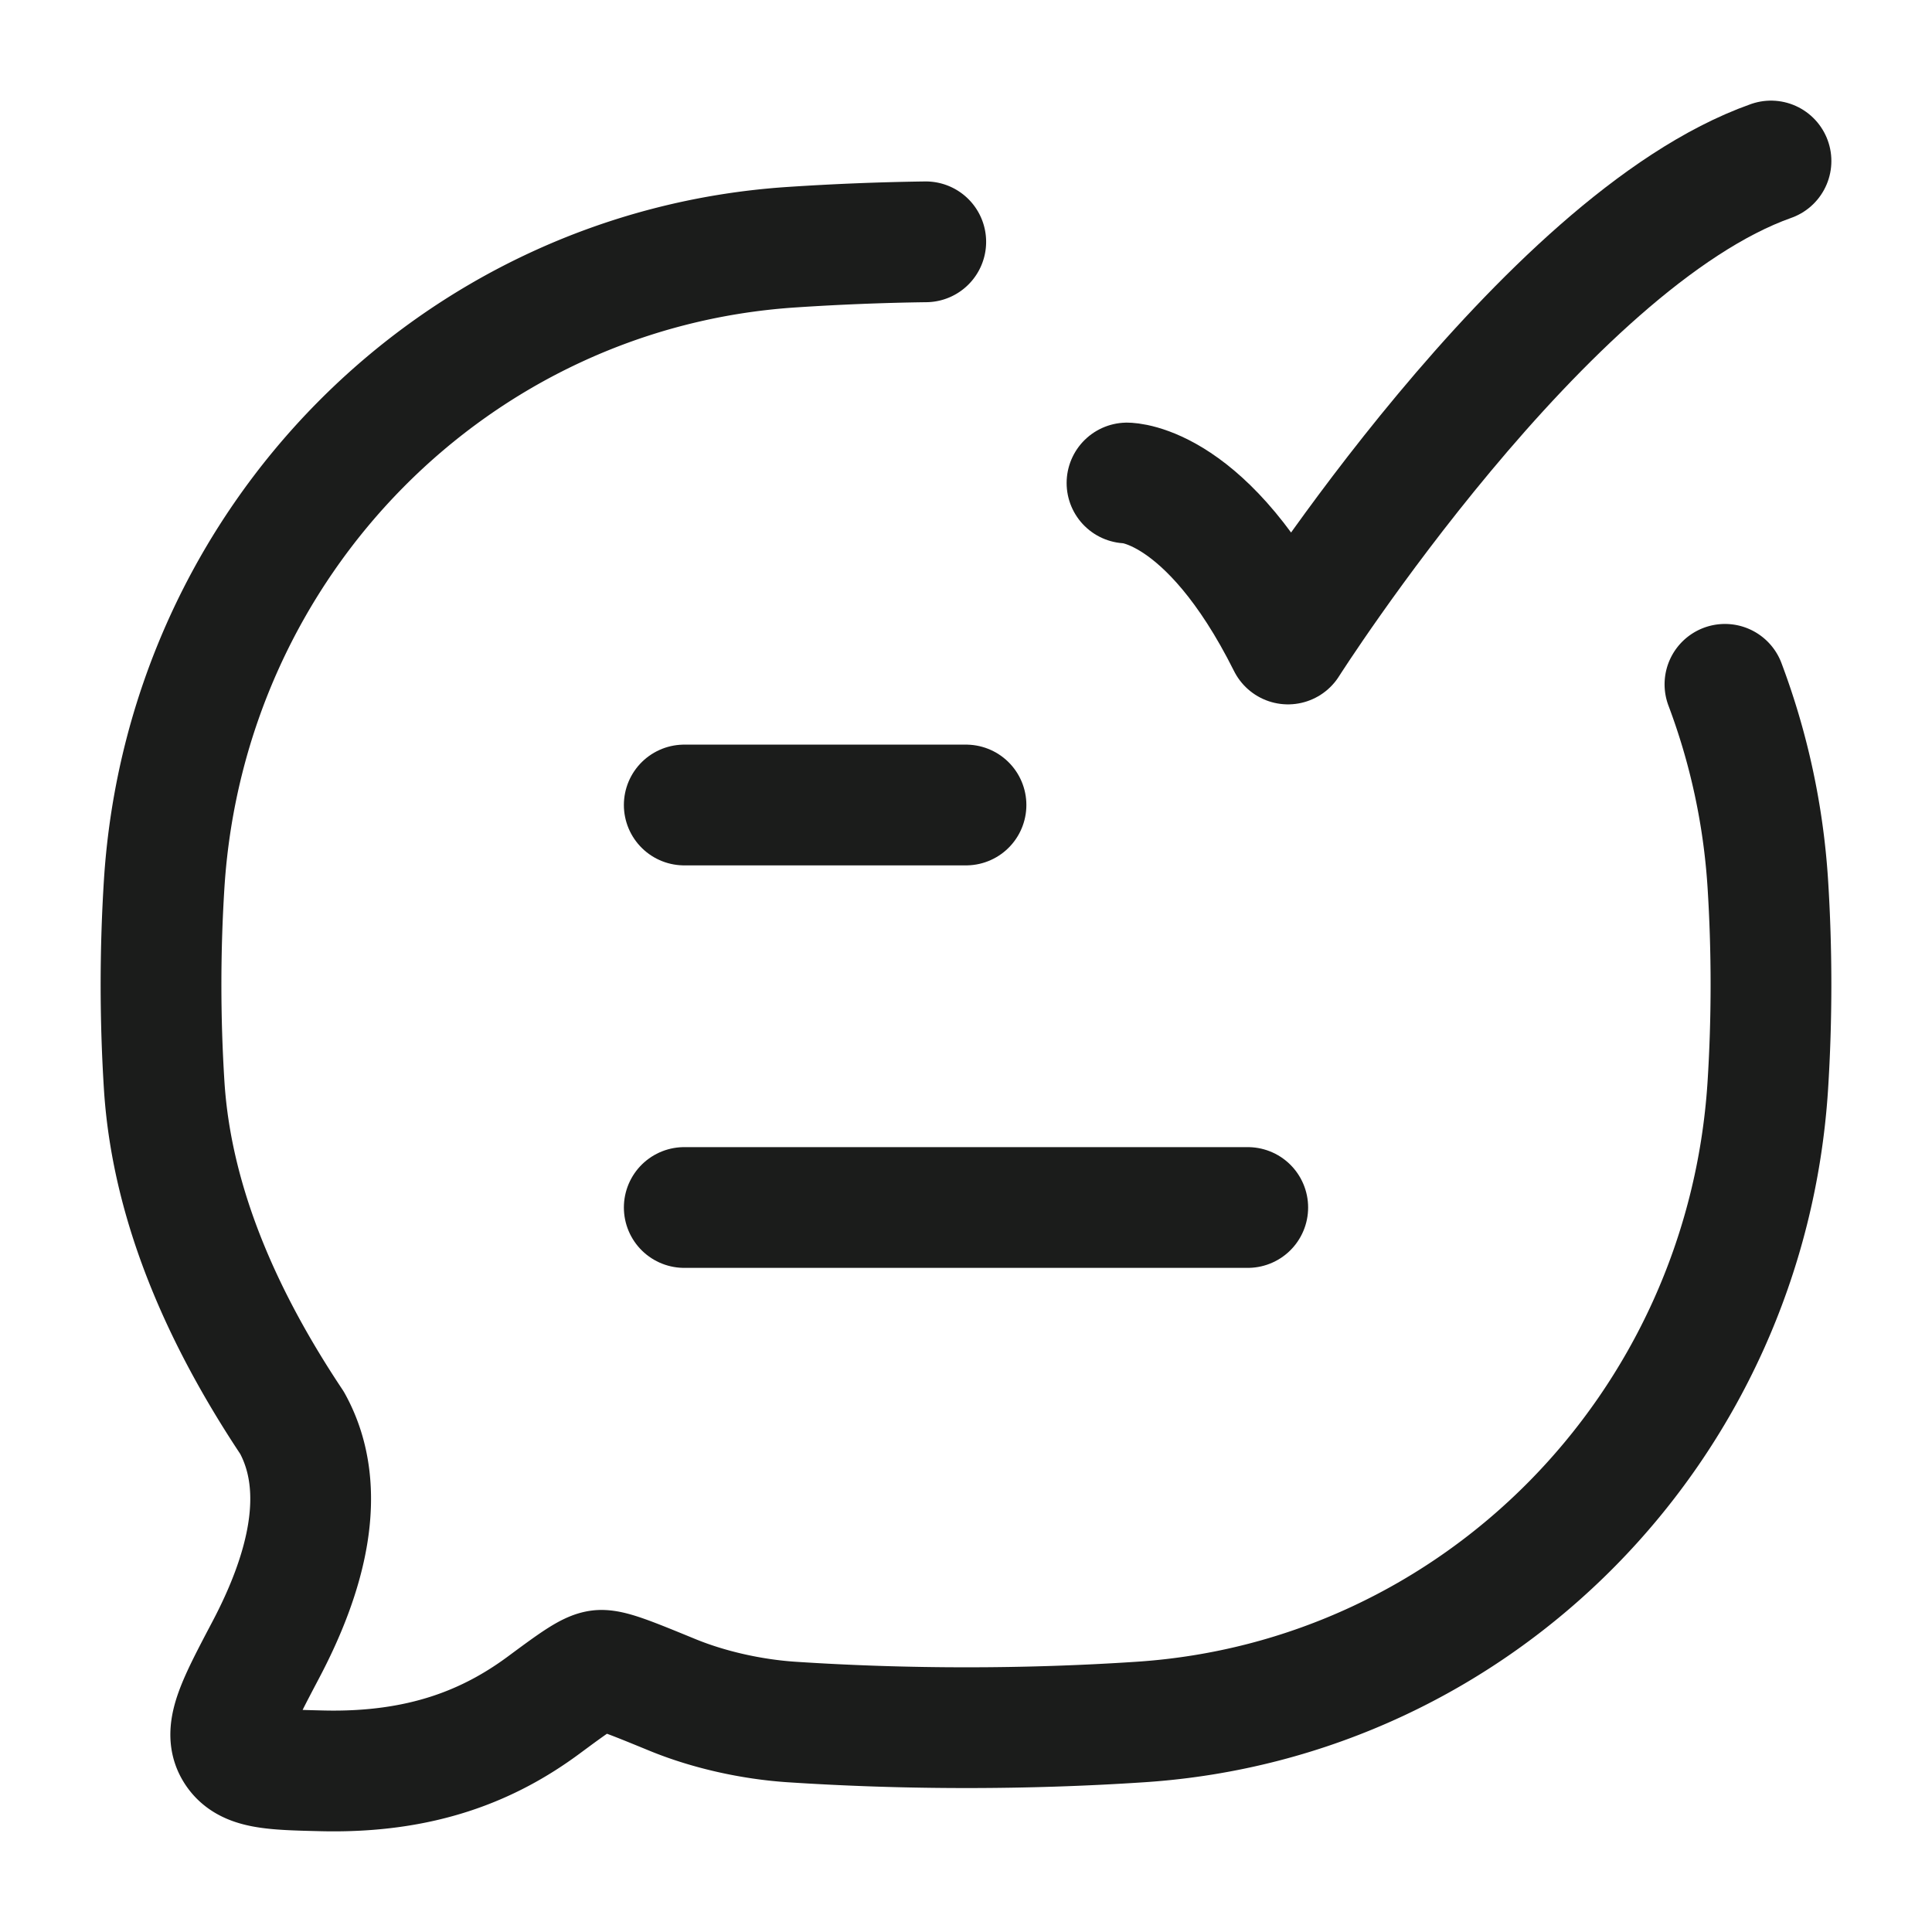 <svg xmlns="http://www.w3.org/2000/svg" width="24" height="24" fill="none" viewBox="0 0 24 24">
  <path stroke="#1B1C1B" stroke-linecap="round" stroke-linejoin="round" stroke-width="1.5" d="M11.5 3.004a31.57 31.57 0 0 0-1.67.067c-4.184.278-7.516 3.658-7.79 7.9a19.99 19.99 0 0 0 0 2.52c.1 1.545.783 2.976 1.588 4.184.467.845.159 1.901-.328 2.823-.35.665-.526.997-.385 1.237.14.24.455.248 1.084.263 1.245.03 2.084-.322 2.75-.813.377-.279.566-.418.696-.434.13-.016.387.09.899.3.46.19.995.307 1.485.34 1.425.094 2.914.095 4.342 0 4.183-.278 7.515-3.658 7.789-7.9.053-.83.053-1.69 0-2.52a8.567 8.567 0 0 0-.532-2.47"/>
  <path stroke="#1B1C1B" stroke-linecap="round" stroke-linejoin="round" stroke-width="1.5" d="M14 6s1 0 2 2c0 0 3.177-5 6-6M8.5 15h7m-7-5H12"/>
</svg>
